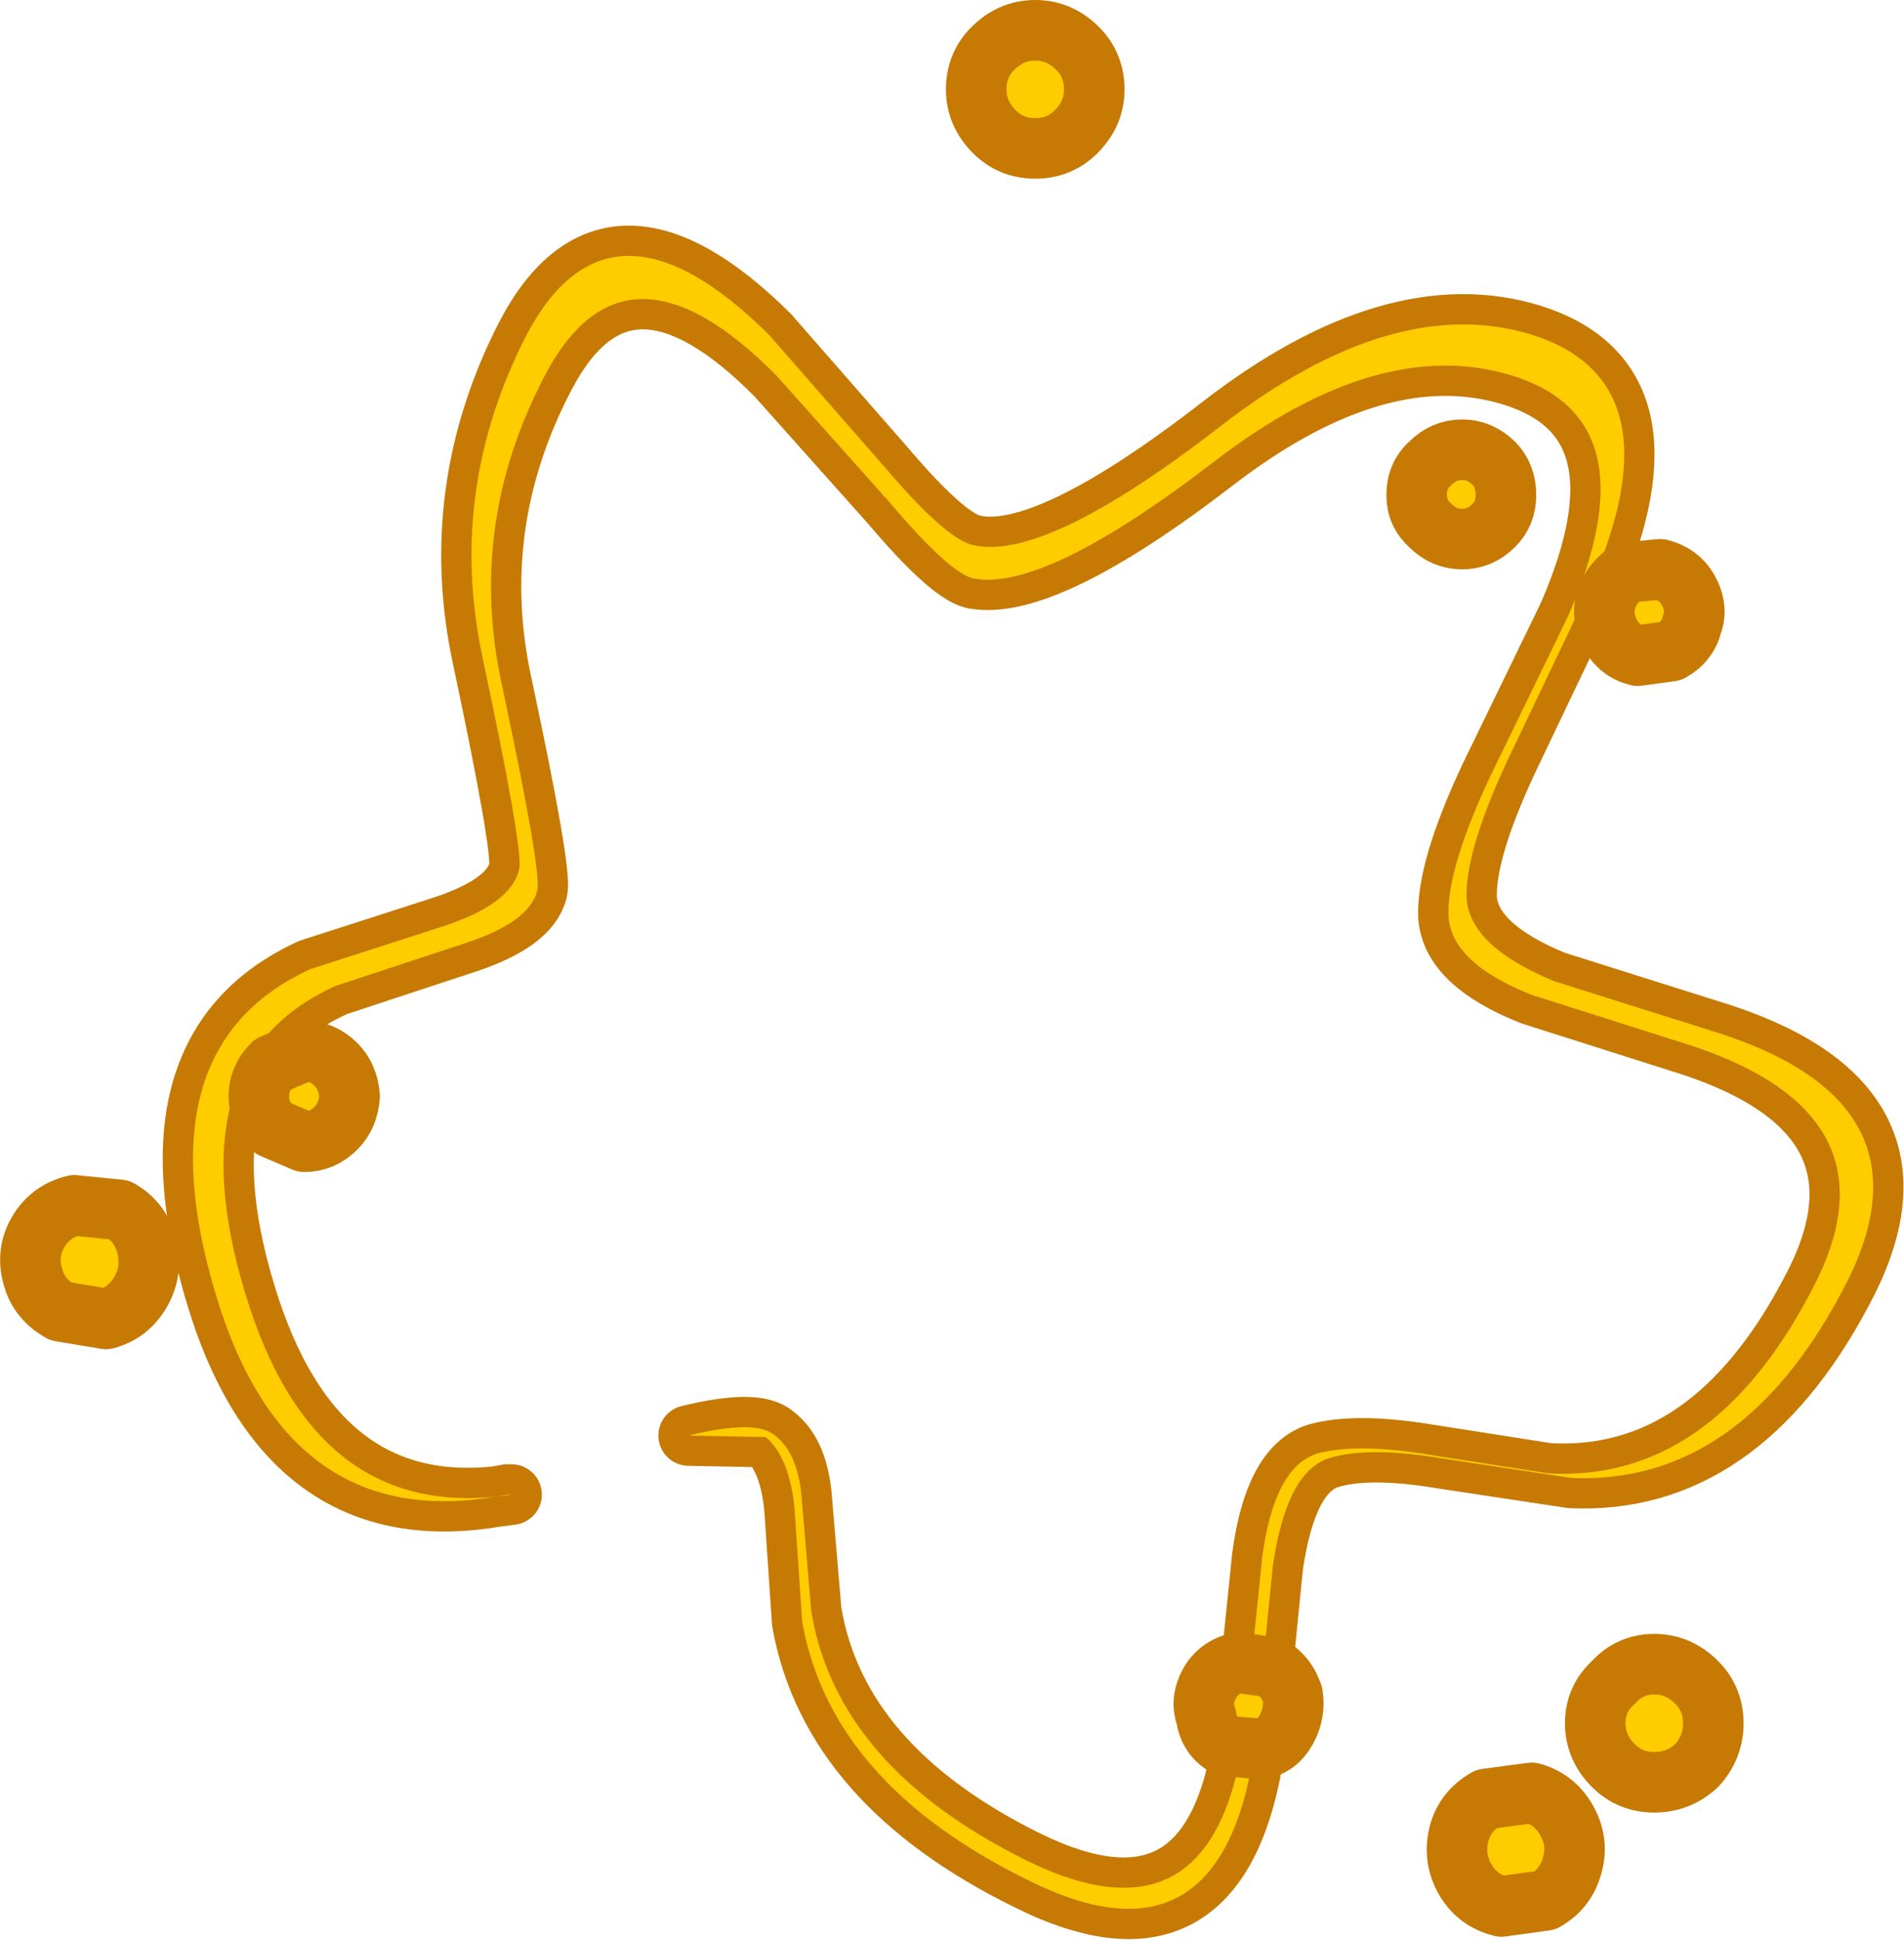 <?xml version="1.0" encoding="UTF-8" standalone="no"?>
<svg xmlns:xlink="http://www.w3.org/1999/xlink" height="64.05px" width="62.9px" xmlns="http://www.w3.org/2000/svg">
  <g transform="matrix(1.0, 0.0, 0.0, 1.0, 34.05, 35.75)">
    <path d="M18.5 -16.4 L15.85 -10.85 Q14.35 -7.7 14.4 -6.1 14.5 -4.5 17.3 -3.35 L22.85 -1.6 Q30.1 0.8 26.8 6.9 23.4 13.3 17.85 13.05 L13.55 12.4 Q11.15 12.0 9.85 12.4 8.45 12.85 8.0 15.95 L7.4 21.95 Q6.3 29.5 -0.05 26.35 -6.6 23.15 -7.55 17.8 L-7.8 14.1 Q-7.95 12.4 -8.75 11.7 L-11.3 11.65 Q-9.05 11.1 -8.45 11.65 -7.65 12.25 -7.55 13.9 L-7.25 17.45 Q-6.4 22.6 -0.1 25.7 6.05 28.7 7.05 21.5 L7.65 15.65 Q8.05 12.7 9.45 12.25 10.7 11.9 12.95 12.25 L17.1 12.9 Q22.45 13.2 25.75 6.95 28.9 1.15 21.9 -1.2 L16.55 -2.9 Q13.9 -3.95 13.8 -5.5 13.75 -7.05 15.15 -10.05 L17.75 -15.4 Q20.6 -21.9 15.9 -23.35 11.5 -24.7 6.05 -20.5 0.45 -16.2 -1.9 -16.65 -2.7 -16.85 -4.65 -19.15 L-8.4 -23.35 Q-13.4 -28.4 -16.05 -23.35 -18.65 -18.4 -17.45 -13.05 -16.15 -6.95 -16.3 -6.35 -16.55 -5.3 -18.7 -4.6 L-22.95 -3.2 Q-28.3 -0.8 -25.95 6.95 -23.65 14.6 -17.15 13.6 L-17.3 13.6 Q-24.55 15.05 -26.95 6.9 -29.35 -1.2 -23.8 -3.75 L-19.45 -5.15 Q-17.15 -5.9 -16.9 -7.05 -16.75 -7.65 -18.1 -14.0 -19.3 -19.55 -16.65 -24.7 -13.9 -29.9 -8.65 -24.7 L-4.8 -20.3 Q-2.8 -17.95 -1.9 -17.75 0.5 -17.2 6.3 -21.7 12.0 -26.1 16.55 -24.7 21.45 -23.15 18.5 -16.4" fill="#ffcc00" fill-rule="evenodd" stroke="none"/>
    <path d="M18.5 -16.4 Q21.45 -23.15 16.55 -24.7 12.0 -26.1 6.3 -21.7 0.5 -17.2 -1.9 -17.75 -2.8 -17.95 -4.8 -20.3 L-8.65 -24.7 Q-13.9 -29.9 -16.65 -24.7 -19.3 -19.55 -18.1 -14.0 -16.75 -7.65 -16.9 -7.05 -17.15 -5.9 -19.45 -5.15 L-23.8 -3.75 Q-29.35 -1.2 -26.95 6.9 -24.55 15.05 -17.3 13.6 L-17.15 13.6 Q-23.65 14.6 -25.95 6.95 -28.3 -0.8 -22.95 -3.2 L-18.7 -4.6 Q-16.55 -5.3 -16.3 -6.35 -16.15 -6.95 -17.45 -13.05 -18.65 -18.4 -16.05 -23.35 -13.4 -28.4 -8.4 -23.35 L-4.65 -19.15 Q-2.7 -16.85 -1.9 -16.65 0.45 -16.2 6.05 -20.5 11.5 -24.7 15.9 -23.35 20.6 -21.9 17.75 -15.4 L15.15 -10.05 Q13.75 -7.05 13.8 -5.5 13.9 -3.95 16.55 -2.9 L21.9 -1.2 Q28.9 1.15 25.75 6.95 22.45 13.2 17.1 12.9 L12.95 12.25 Q10.7 11.9 9.45 12.25 8.05 12.7 7.65 15.65 L7.05 21.5 Q6.05 28.7 -0.1 25.7 -6.4 22.6 -7.25 17.45 L-7.55 13.9 Q-7.65 12.25 -8.45 11.65 -9.05 11.1 -11.3 11.65 L-8.75 11.7 Q-7.95 12.4 -7.8 14.1 L-7.55 17.8 Q-6.6 23.15 -0.05 26.35 6.3 29.5 7.4 21.95 L8.0 15.95 Q8.45 12.85 9.85 12.4 11.15 12.0 13.55 12.4 L17.85 13.05 Q23.4 13.3 26.8 6.9 30.1 0.8 22.85 -1.6 L17.3 -3.35 Q14.5 -4.5 14.4 -6.1 14.35 -7.7 15.85 -10.85 L18.5 -16.4 Z" fill="none" stroke="#c67903" stroke-linecap="round" stroke-linejoin="round" stroke-width="2.0"/>
    <path d="M15.15 -10.05 L17.75 -15.4 Q20.6 -21.9 15.9 -23.35 11.5 -24.7 6.05 -20.5 0.45 -16.2 -1.9 -16.65 -2.7 -16.85 -4.65 -19.15 L-8.4 -23.35 Q-13.4 -28.4 -16.05 -23.35 -18.65 -18.4 -17.45 -13.05 -16.15 -6.95 -16.3 -6.35 -16.55 -5.3 -18.7 -4.6 L-22.95 -3.2 Q-28.3 -0.8 -25.95 6.95 -23.65 14.6 -17.15 13.6 L-17.3 13.6 Q-24.55 15.05 -26.95 6.9 -29.35 -1.2 -23.8 -3.75 L-19.45 -5.15 Q-17.15 -5.9 -16.9 -7.05 -16.75 -7.65 -18.1 -14.0 -19.3 -19.55 -16.65 -24.7 -13.9 -29.9 -8.65 -24.7 L-4.8 -20.3 Q-2.8 -17.95 -1.9 -17.75 0.5 -17.2 6.3 -21.7 12.0 -26.1 16.55 -24.7 21.45 -23.15 18.5 -16.4 L15.85 -10.85 Q14.35 -7.7 14.4 -6.1 14.5 -4.5 17.3 -3.35 L22.85 -1.6 Q30.1 0.8 26.8 6.9 23.4 13.3 17.85 13.05 L13.55 12.4 Q11.15 12.0 9.85 12.4 8.45 12.85 8.0 15.95 L7.4 21.95 Q6.3 29.5 -0.05 26.35 -6.6 23.15 -7.55 17.8 L-7.8 14.1 Q-7.95 12.4 -8.75 11.7 L-11.3 11.65 Q-9.05 11.1 -8.45 11.65 -7.65 12.25 -7.55 13.9 L-7.25 17.45 Q-6.4 22.6 -0.1 25.7 6.05 28.7 7.05 21.5 L7.65 15.65 Q8.05 12.7 9.45 12.25 10.7 11.9 12.95 12.25 L17.1 12.9 Q22.45 13.2 25.75 6.95 28.9 1.15 21.9 -1.2 L16.55 -2.9 Q13.9 -3.95 13.8 -5.5 13.75 -7.05 15.15 -10.05" fill="#ffcc00" fill-rule="evenodd" stroke="none"/>
    <path d="M14.25 -20.9 Q14.85 -20.9 15.3 -20.45 15.7 -20.05 15.7 -19.4 15.7 -18.8 15.3 -18.4 14.85 -17.95 14.25 -17.95 13.65 -17.95 13.2 -18.4 12.75 -18.8 12.75 -19.4 12.75 -20.05 13.2 -20.45 13.65 -20.9 14.25 -20.9" fill="#ffcc00" fill-rule="evenodd" stroke="none"/>
    <path d="M14.25 -20.9 Q14.85 -20.9 15.3 -20.45 15.7 -20.05 15.7 -19.4 15.7 -18.8 15.3 -18.4 14.85 -17.95 14.25 -17.95 13.65 -17.95 13.2 -18.4 12.75 -18.8 12.75 -19.4 12.75 -20.05 13.2 -20.45 13.65 -20.9 14.25 -20.9 Z" fill="none" stroke="#c67903" stroke-linecap="round" stroke-linejoin="round" stroke-width="2.0"/>
    <path d="M20.6 19.2 Q21.4 19.2 22.0 19.8 22.55 20.35 22.55 21.15 22.55 21.95 22.0 22.55 21.4 23.1 20.6 23.1 19.8 23.1 19.25 22.55 18.65 21.95 18.65 21.15 18.65 20.35 19.25 19.8 19.8 19.2 20.6 19.2" fill="#ffcc00" fill-rule="evenodd" stroke="none"/>
    <path d="M20.6 19.2 Q21.4 19.2 22.0 19.8 22.55 20.35 22.55 21.15 22.55 21.95 22.0 22.55 21.4 23.1 20.6 23.1 19.8 23.1 19.25 22.55 18.65 21.95 18.65 21.15 18.65 20.35 19.25 19.8 19.8 19.2 20.6 19.2 Z" fill="none" stroke="#c67903" stroke-linecap="round" stroke-linejoin="round" stroke-width="2.0"/>
    <path d="M20.8 -16.95 Q21.4 -16.8 21.7 -16.3 22.05 -15.7 21.85 -15.15 21.7 -14.55 21.15 -14.25 L20.05 -14.1 Q19.45 -14.25 19.15 -14.8 18.85 -15.35 19.0 -15.95 19.2 -16.5 19.7 -16.85 L20.8 -16.95" fill="#ffcc00" fill-rule="evenodd" stroke="none"/>
    <path d="M20.8 -16.95 Q21.4 -16.8 21.7 -16.3 22.05 -15.7 21.85 -15.15 21.7 -14.55 21.15 -14.25 L20.05 -14.1 Q19.45 -14.25 19.15 -14.8 18.85 -15.35 19.0 -15.95 19.2 -16.5 19.7 -16.85 L20.8 -16.95 Z" fill="none" stroke="#c67903" stroke-linecap="round" stroke-linejoin="round" stroke-width="2.0"/>
    <path d="M16.55 23.45 Q17.3 23.65 17.7 24.35 18.1 25.05 17.9 25.8 17.7 26.6 17.0 27.0 L15.55 27.2 Q14.75 27.0 14.35 26.3 13.95 25.6 14.15 24.8 14.35 24.05 15.05 23.65 L16.55 23.45" fill="#ffcc00" fill-rule="evenodd" stroke="none"/>
    <path d="M16.55 23.45 Q17.3 23.65 17.7 24.35 18.1 25.05 17.9 25.8 17.7 26.6 17.0 27.0 L15.55 27.2 Q14.75 27.0 14.35 26.3 13.95 25.6 14.15 24.8 14.35 24.05 15.05 23.65 L16.55 23.45 Z" fill="none" stroke="#c67903" stroke-linecap="round" stroke-linejoin="round" stroke-width="2.0"/>
    <path d="M8.45 21.35 Q8.15 21.9 7.6 22.0 L6.45 21.9 Q5.9 21.6 5.8 20.95 5.6 20.4 5.9 19.85 6.2 19.3 6.85 19.15 L7.95 19.3 Q8.45 19.6 8.65 20.2 8.75 20.8 8.45 21.35" fill="#ffcc00" fill-rule="evenodd" stroke="none"/>
    <path d="M8.45 21.35 Q8.15 21.9 7.6 22.0 L6.45 21.9 Q5.9 21.6 5.8 20.95 5.6 20.4 5.9 19.85 6.2 19.3 6.85 19.15 L7.95 19.3 Q8.45 19.6 8.65 20.2 8.75 20.8 8.45 21.35 Z" fill="none" stroke="#c67903" stroke-linecap="round" stroke-linejoin="round" stroke-width="2.0"/>
    <path d="M-29.4 6.9 Q-29.8 7.6 -30.55 7.8 L-32.05 7.55 Q-32.75 7.15 -32.95 6.45 -33.2 5.65 -32.8 4.95 -32.4 4.25 -31.6 4.05 L-30.1 4.2 Q-29.4 4.6 -29.2 5.4 -29.0 6.2 -29.4 6.9" fill="#ffcc00" fill-rule="evenodd" stroke="none"/>
    <path d="M-29.4 6.9 Q-29.8 7.6 -30.55 7.8 L-32.05 7.55 Q-32.75 7.15 -32.95 6.45 -33.2 5.65 -32.8 4.95 -32.4 4.25 -31.6 4.05 L-30.1 4.2 Q-29.4 4.6 -29.2 5.4 -29.0 6.2 -29.4 6.9 Z" fill="none" stroke="#c67903" stroke-linecap="round" stroke-linejoin="round" stroke-width="2.0"/>
    <path d="M-25.05 1.5 Q-25.5 1.05 -25.5 0.45 -25.5 -0.15 -25.05 -0.6 L-24.0 -1.05 Q-23.4 -1.05 -22.95 -0.6 -22.55 -0.2 -22.5 0.45 -22.55 1.1 -22.95 1.5 -23.4 1.95 -24.0 1.95 L-25.05 1.5" fill="#ffcc00" fill-rule="evenodd" stroke="none"/>
    <path d="M-25.05 1.5 Q-25.5 1.05 -25.5 0.45 -25.5 -0.15 -25.05 -0.6 L-24.0 -1.05 Q-23.4 -1.05 -22.95 -0.6 -22.55 -0.2 -22.5 0.45 -22.55 1.1 -22.95 1.5 -23.4 1.95 -24.0 1.95 L-25.05 1.5 Z" fill="none" stroke="#c67903" stroke-linecap="round" stroke-linejoin="round" stroke-width="2.0"/>
    <path d="M-1.2 -31.4 Q-1.8 -32.0 -1.8 -32.8 -1.8 -33.6 -1.25 -34.15 -0.65 -34.75 0.15 -34.75 0.95 -34.75 1.55 -34.15 2.1 -33.6 2.1 -32.8 2.1 -32.0 1.5 -31.4 0.95 -30.85 0.15 -30.85 -0.65 -30.85 -1.2 -31.4" fill="#ffcc00" fill-rule="evenodd" stroke="none"/>
    <path d="M-1.2 -31.4 Q-1.8 -32.0 -1.8 -32.8 -1.8 -33.6 -1.25 -34.15 -0.65 -34.75 0.15 -34.75 0.95 -34.75 1.55 -34.15 2.1 -33.6 2.1 -32.8 2.1 -32.0 1.5 -31.4 0.95 -30.85 0.15 -30.85 -0.65 -30.85 -1.2 -31.4 Z" fill="none" stroke="#c67903" stroke-linecap="round" stroke-linejoin="round" stroke-width="2.0"/>
  </g>
</svg>
